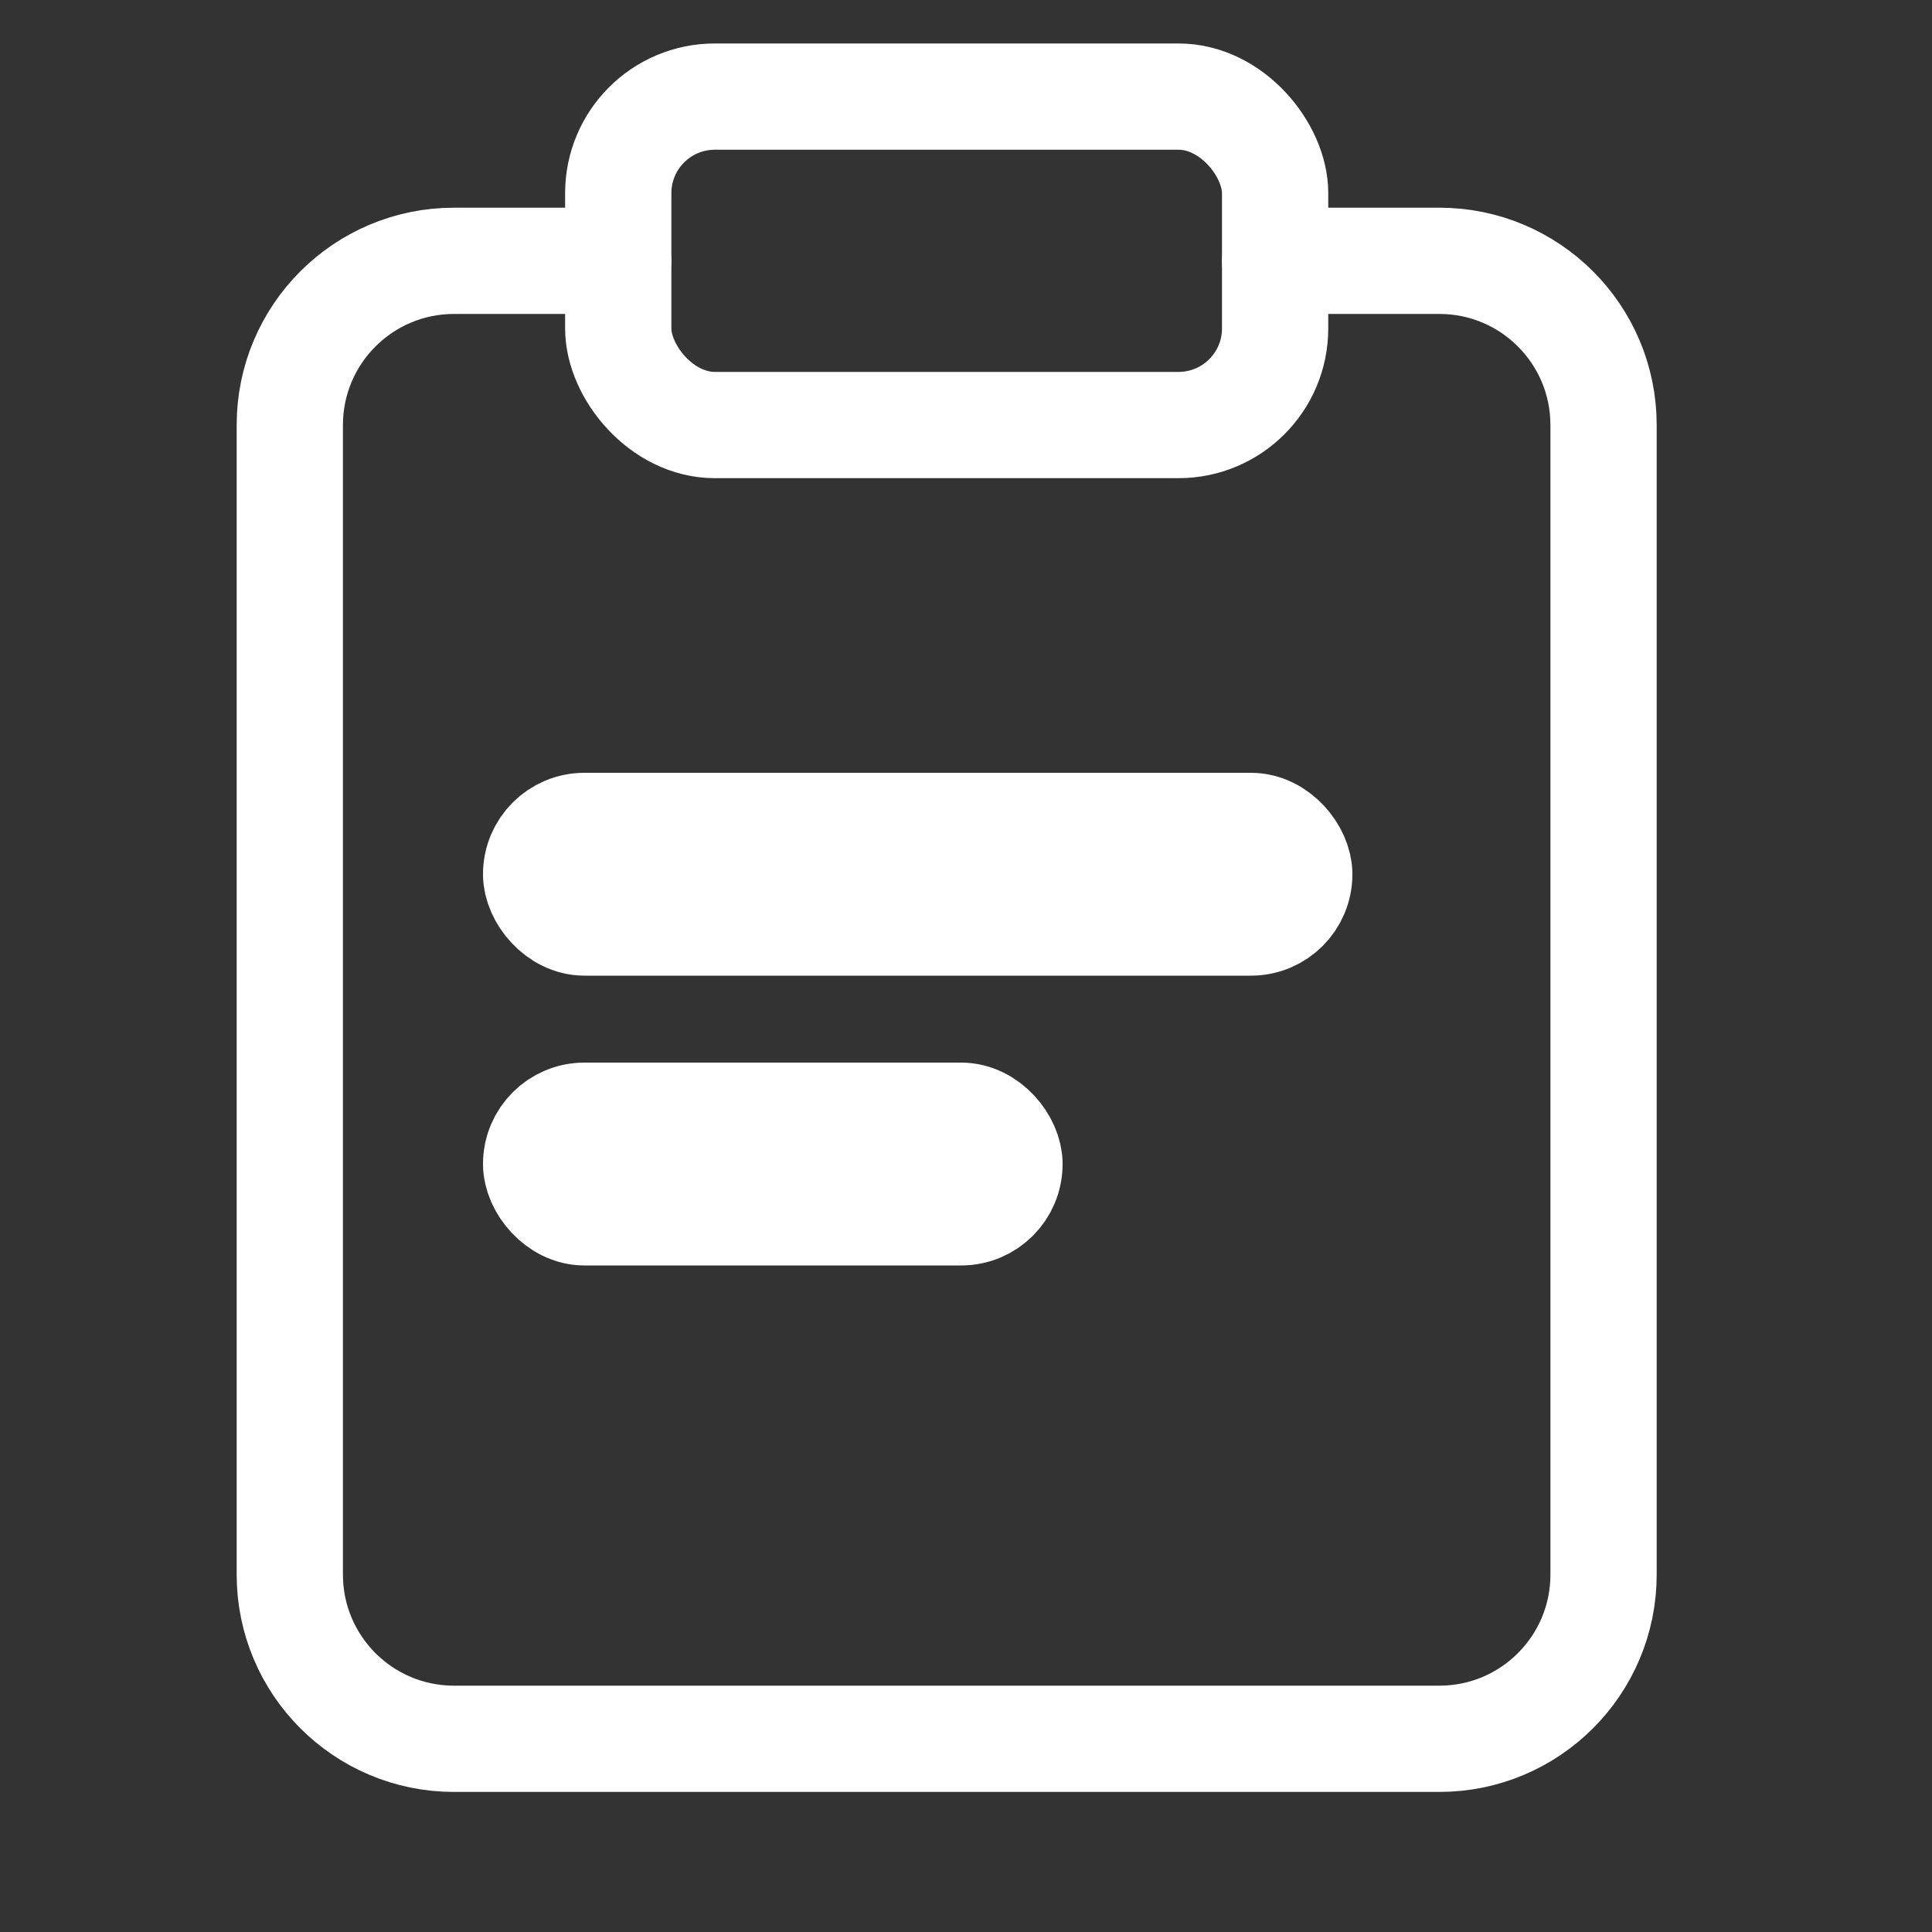 <?xml version="1.0" encoding="UTF-8"?>
<svg width="20px" height="20px" viewBox="0 0 20 20" version="1.1" xmlns="http://www.w3.org/2000/svg" xmlns:xlink="http://www.w3.org/1999/xlink">
    <rect x="0" y="0" width="20" height="20" fill="#333333" stroke="none"/>
    <!-- Generator: sketchtool 50.2 (55047) - http://www.bohemiancoding.com/sketch -->
    <title>8EA027F1-7C70-4BF9-8F49-C7424E39FF75</title>
    <desc>Created with sketchtool.</desc>
    <defs></defs>
    <g id="Symbols" stroke="none" stroke-width="1" fill="none" fill-rule="evenodd">
        <g id="icon_memo" stroke="#FFFFFF" stroke-width="1.1">
            <g id="Group-13" transform="translate(3, 1)">
                <path d="M10.2,1.7 L11.9,1.7 C12.839,1.7 13.6,2.461 13.6,3.4 L13.6,15.3 C13.6,16.239 12.839,17 11.9,17 L1.7,17 C0.761,17 0,16.239 0,15.3 L0,3.4 C0,2.461 0.761,1.7 1.7,1.7 L3.4,1.7" id="Shape" stroke-linecap="round" stroke-linejoin="round"></path>
                <rect id="Rectangle-path" stroke-linecap="round" stroke-linejoin="round" x="3.4" y="0" width="6.8" height="3.4" rx="1"></rect>
                <rect id="Rectangle-3" x="2.55" y="7.55" width="7.9" height="1" rx="0.5"></rect>
                <rect id="Rectangle-3" x="2.55" y="10.55" width="4.9" height="1" rx="0.5"></rect>
            </g>
        </g>
    </g>
</svg>